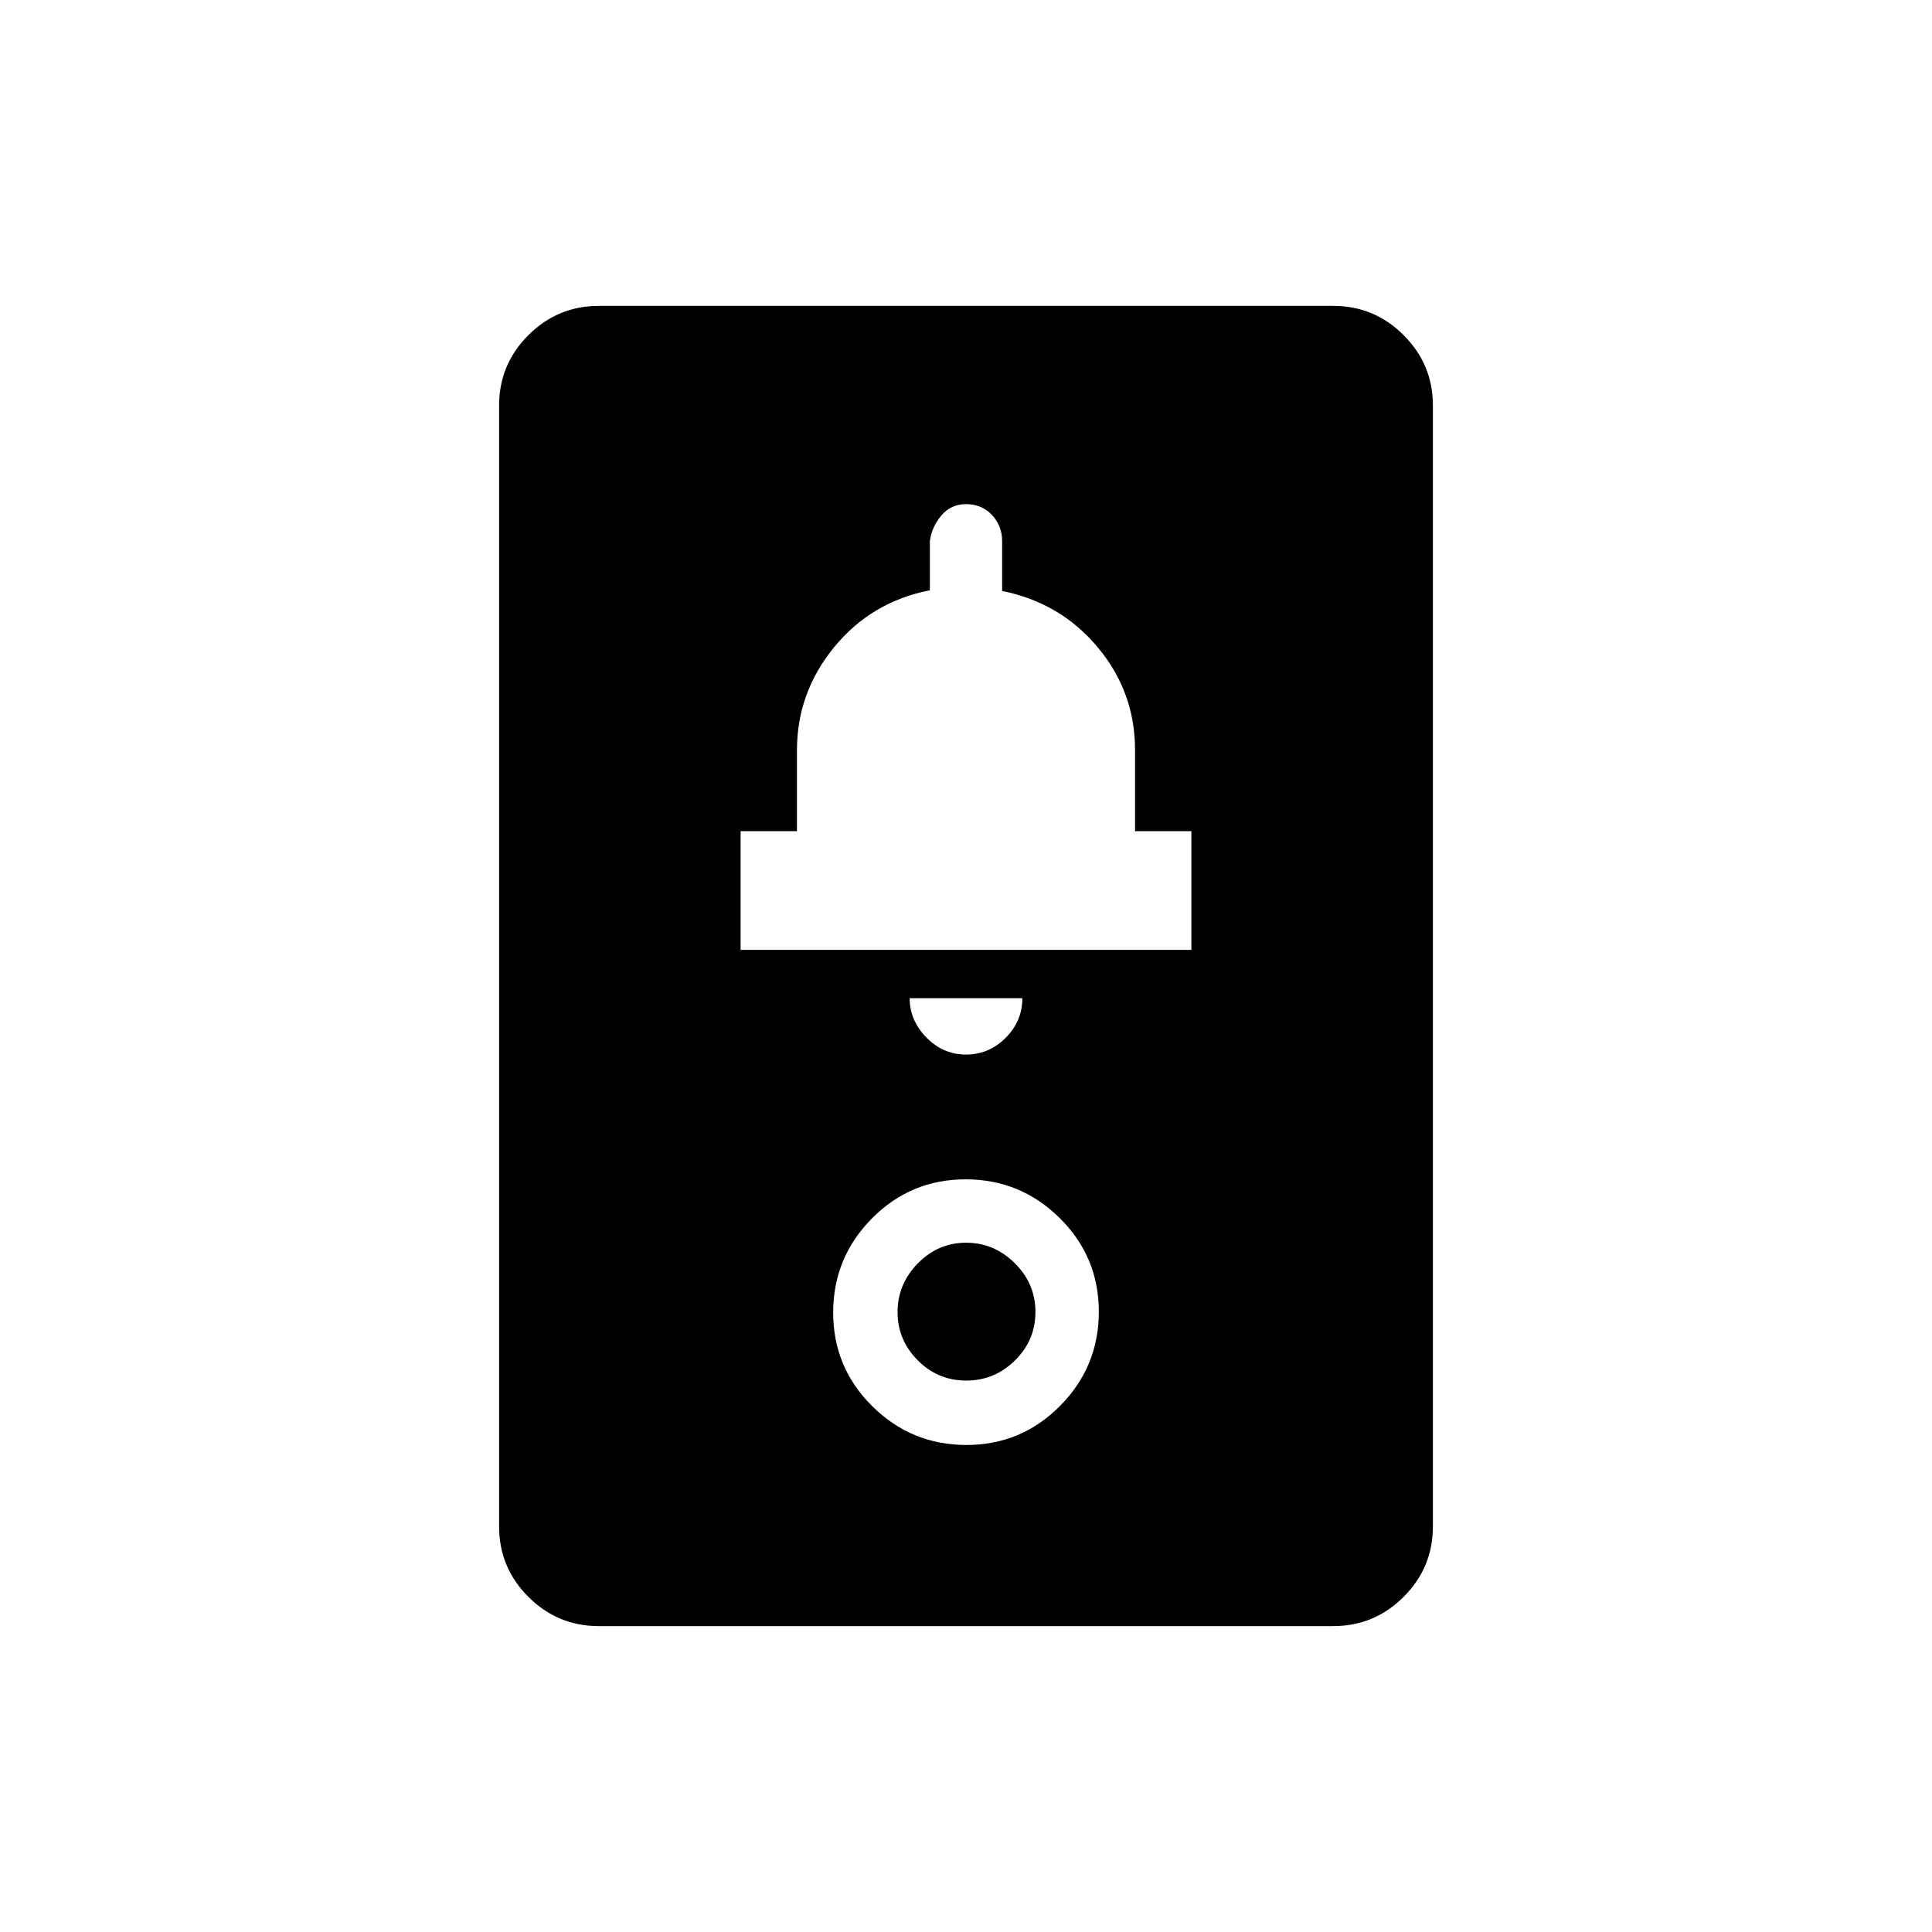 <svg xmlns="http://www.w3.org/2000/svg" height="20" viewBox="0 -960 960 960" width="20"><path d="M297.5-152q-20.42 0-34.96-14.54T248-201.5v-557q0-20.42 14.54-34.96T297.5-808h365q20.42 0 34.96 14.54T712-758.5v557q0 20.42-14.54 34.96T662.5-152h-365ZM480-436q11.4 0 19.7-8.3 8.3-8.3 8.3-19.7h-56q0 11 8.3 19.5T480-436Zm-112-52h224v-59h-28v-40.37q0-28.76-18.5-50.94-18.5-22.19-47.55-28.05v-24.85q0-7.5-5.05-12.9-5.05-5.39-12.9-5.39-7.41 0-12.18 5.57t-5.77 12.69v24.54Q433-661 414.5-638.45 396-615.9 396-587.1v40.1h-28v59Zm112.21 246q27.31 0 46.55-19.45T546-308.21q0-27.31-19.45-46.55T479.79-374q-27.31 0-46.55 19.45T414-307.79q0 27.31 19.45 46.55T480.21-242Zm-.11-32q-14.08 0-24.09-10.07Q446-294.13 446-308.05q0-13.93 10.07-24.19 10.06-10.26 23.98-10.26 13.93 0 24.19 10.17 10.26 10.16 10.26 24.23 0 14.08-10.17 24.09Q494.17-274 480.1-274Z"/></svg>